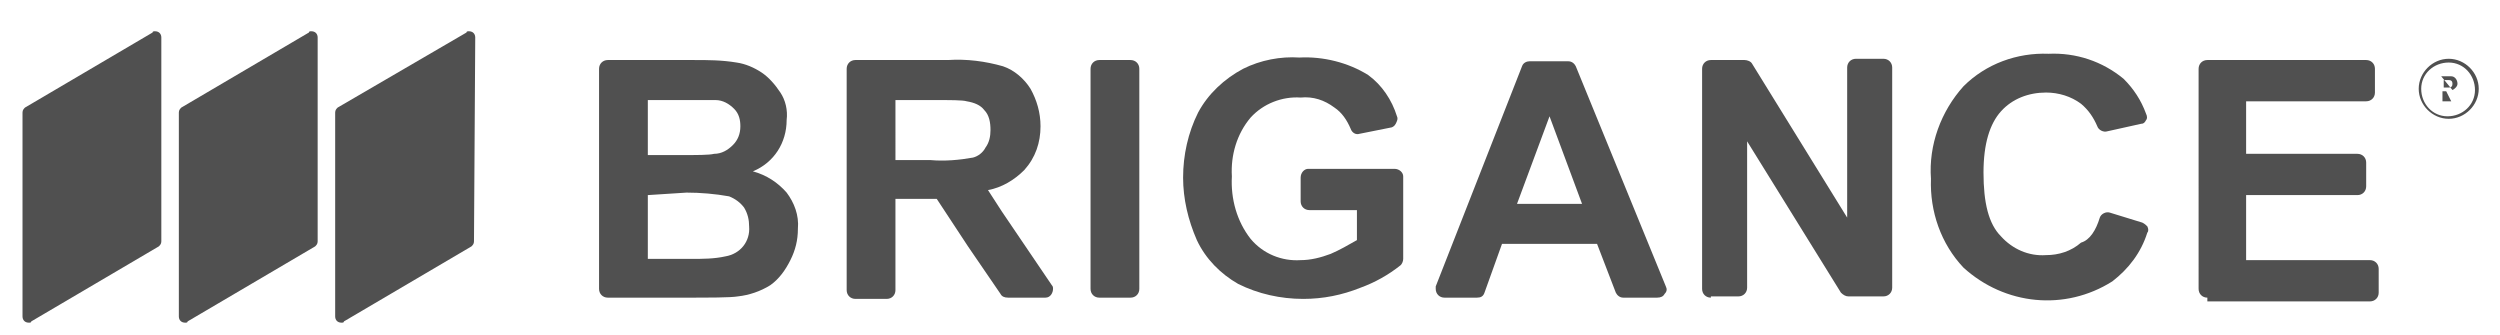 <?xml version="1.0" encoding="utf-8"?>
<!-- Generator: Adobe Illustrator 26.0.1, SVG Export Plug-In . SVG Version: 6.00 Build 0)  -->
<svg version="1.1" id="Layer_1" xmlns="http://www.w3.org/2000/svg" xmlns:xlink="http://www.w3.org/1999/xlink" x="0px" y="0px"
	 viewBox="0 0 199.9 26.8" style="enable-background:new 0 0 199.9 26.8;" xml:space="preserve">
<style type="text/css">
	.st0{fill:#505050;}
</style>
<g>
	<g>
		<path class="st0" d="M195.8,5c1.2,0,2.1,1,2.1,2.2s-1,2.1-2.2,2.1c-1.2,0-2.1-1-2.1-2.2c0,0,0,0,0,0C193.6,5.9,194.6,5,195.8,5
			 M195.8,4.7c-1.3,0-2.4,1.1-2.4,2.4s1.1,2.4,2.4,2.4c1.3,0,2.4-1.1,2.4-2.4S197.1,4.7,195.8,4.7L195.8,4.7z"/>
		<path class="st0" d="M196.1,7.2L196.1,7.2c0.2-0.1,0.4-0.3,0.4-0.5c0-0.3-0.2-0.6-0.5-0.6c0,0,0,0-0.1,0h-0.7 M195,6.2v1.9
			 M195.1,8.1h0.2l0,0V7.3l0,0h0.3l0,0l0.4,0.8l0,0h0.2c0,0,0.1,0,0.1,0c0,0,0,0,0,0L195.1,8.1z M195.4,6.4L195.4,6.4h0.4
			c0.2,0,0.3,0.1,0.3,0.3c0,0.2-0.1,0.3-0.3,0.3c0,0,0,0,0,0h-0.4l0,0V6.4z"/>
	</g>
	<g>
		<g>
			<path class="st0" d="M38,3c0-0.3-0.2-0.5-0.5-0.5c-0.1,0-0.2,0-0.2,0.1L27,8.6c-0.1,0.1-0.2,0.2-0.2,0.4v16.3
				c0,0.3,0.2,0.5,0.5,0.5c0.1,0,0.2,0,0.2-0.1l10.2-6c0.1-0.1,0.2-0.2,0.2-0.4L38,3z"/>
			<path class="st0" d="M25.4,3c0-0.3-0.2-0.5-0.5-0.5c-0.1,0-0.2,0-0.2,0.1l-10.2,6c-0.1,0.1-0.2,0.2-0.2,0.4v16.3
				c0,0.3,0.2,0.5,0.5,0.5c0.1,0,0.2,0,0.2-0.1l10.2-6c0.1-0.1,0.2-0.2,0.2-0.4V3z"/>
			<path class="st0" d="M12.9,3c0-0.3-0.2-0.5-0.5-0.5c-0.1,0-0.2,0-0.2,0.1L2,8.6C1.9,8.7,1.8,8.8,1.8,9v16.3
				c0,0.3,0.2,0.5,0.5,0.5c0.1,0,0.2,0,0.2-0.1l10.2-6c0.1-0.1,0.2-0.2,0.2-0.4L12.9,3z"/>
		</g>
		<g>
			<path class="st0" d="M47.9,5.5c0-0.4,0.3-0.7,0.7-0.7h6.9c1.1,0,2.2,0,3.4,0.2c0.7,0.1,1.4,0.4,2,0.8c0.6,0.4,1.1,1,1.5,1.6
				C62.8,8,63,8.8,62.9,9.6c0,1.8-1,3.4-2.7,4.1c1.1,0.3,2,0.9,2.7,1.7c0.6,0.8,1,1.8,0.9,2.9c0,0.9-0.2,1.7-0.6,2.5
				c-0.4,0.8-0.9,1.5-1.6,2c-0.8,0.5-1.7,0.8-2.6,0.9c-0.6,0.1-2.2,0.1-4.6,0.1h-5.8c-0.4,0-0.7-0.3-0.7-0.7L47.9,5.5z M51.8,8v4.4
				h2.5c1.5,0,2.4,0,2.8-0.1c0.6,0,1.1-0.3,1.5-0.7c0.4-0.4,0.6-0.9,0.6-1.5c0-0.5-0.1-1-0.5-1.4c-0.4-0.4-0.9-0.7-1.5-0.7
				c-0.4,0-1.5,0-3.3,0H51.8z M51.8,15.6v5.1h3.5c0.9,0,1.8,0,2.7-0.2c1.2-0.2,2-1.2,1.9-2.4c0-0.5-0.1-1-0.4-1.5
				c-0.3-0.4-0.7-0.7-1.2-0.9c-1.1-0.2-2.3-0.3-3.4-0.3L51.8,15.6z"/>
			<path class="st0" d="M87.9,23.8c-0.4,0-0.7-0.3-0.7-0.7V5.5c0-0.4,0.3-0.7,0.7-0.7h2.5c0.4,0,0.7,0.3,0.7,0.7v17.6
				c0,0.4-0.3,0.7-0.7,0.7H87.9z"/>
			<path class="st0" d="M104.7,16.8c-0.4,0-0.7-0.3-0.7-0.7c0,0,0,0,0,0v-1.9c0-0.4,0.3-0.7,0.6-0.7c0,0,0,0,0,0h6.9
				c0.4,0,0.7,0.3,0.7,0.6c0,0,0,0,0,0v6.6c0,0.2-0.1,0.4-0.2,0.5c-1,0.8-2.1,1.4-3.2,1.8c-1.5,0.6-3,0.9-4.6,0.9
				c-1.8,0-3.6-0.4-5.2-1.2c-1.4-0.8-2.6-2-3.3-3.5c-0.7-1.6-1.1-3.3-1.1-5c0-1.8,0.4-3.6,1.2-5.2c0.8-1.5,2.1-2.7,3.6-3.5
				c1.4-0.7,3-1,4.5-0.9c1.9-0.1,3.9,0.4,5.5,1.4c1.1,0.8,1.9,2,2.3,3.3c0.1,0.2,0,0.4-0.1,0.6c-0.1,0.2-0.3,0.3-0.4,0.3l-2.5,0.5
				c-0.3,0.1-0.6-0.1-0.7-0.4c-0.3-0.7-0.7-1.3-1.3-1.7C105.9,8,105,7.7,104,7.8c-1.5-0.1-3,0.5-4,1.6c-1.1,1.3-1.6,3-1.5,4.7
				c-0.1,1.8,0.4,3.6,1.5,5c1,1.2,2.5,1.8,4,1.7c0.8,0,1.6-0.2,2.4-0.5c0.7-0.3,1.4-0.7,2.1-1.1v-2.4H104.7z"/>
			<path class="st0" d="M133.2,22.9c0.1,0.2,0.1,0.4-0.1,0.6c-0.1,0.2-0.3,0.3-0.6,0.3h-2.7c-0.3,0-0.5-0.2-0.6-0.4l-1.5-3.9h-7.6
				l-1.4,3.9c-0.1,0.3-0.3,0.4-0.6,0.4h-2.6c-0.4,0-0.7-0.3-0.7-0.7c0-0.1,0-0.2,0-0.2l6.9-17.6c0.1-0.3,0.4-0.4,0.6-0.4h3.1
				c0.3,0,0.5,0.2,0.6,0.4L133.2,22.9z M126.5,16.3l-2.6-7l-2.6,7H126.5z"/>
			<path class="st0" d="M136.8,23.8c-0.4,0-0.7-0.3-0.7-0.7V5.5c0-0.4,0.3-0.7,0.7-0.7h2.7c0.2,0,0.5,0.1,0.6,0.3l7.6,12.3v-12
				c0-0.4,0.3-0.7,0.7-0.7h2.2c0.4,0,0.7,0.3,0.7,0.7v17.6c0,0.4-0.3,0.7-0.7,0.7h-2.8c-0.2,0-0.4-0.1-0.6-0.3l-7.5-12.1v11.7
				c0,0.4-0.3,0.7-0.7,0.7H136.8z"/>
			<path class="st0" d="M167.9,17.4c0.1-0.3,0.5-0.5,0.8-0.4l2.6,0.8c0.2,0.1,0.3,0.2,0.4,0.3c0.1,0.2,0.1,0.4,0,0.5
				c-0.5,1.6-1.5,2.9-2.8,3.9c-3.8,2.4-8.6,1.9-11.9-1.1c-1.8-1.9-2.7-4.5-2.6-7.1c-0.2-2.7,0.8-5.4,2.6-7.4
				c1.8-1.8,4.3-2.7,6.8-2.6c2.2-0.1,4.3,0.6,6,2c0.8,0.8,1.4,1.7,1.8,2.8c0.1,0.2,0.1,0.4,0,0.5c-0.1,0.2-0.2,0.3-0.4,0.3l-2.7,0.6
				c-0.3,0.1-0.7-0.1-0.8-0.4c-0.3-0.7-0.7-1.3-1.3-1.8c-0.8-0.6-1.8-0.9-2.8-0.9c-1.4,0-2.7,0.5-3.6,1.5c-0.9,1-1.4,2.6-1.4,4.9
				c0,2.4,0.4,4.1,1.4,5.1c0.9,1,2.2,1.6,3.6,1.5c1,0,2-0.3,2.8-1C167.1,19.2,167.6,18.4,167.9,17.4z"/>
			<path class="st0" d="M176.5,23.8c-0.4,0-0.7-0.3-0.7-0.7V5.5c0-0.4,0.3-0.7,0.7-0.7h12.7c0.4,0,0.7,0.3,0.7,0.7v1.9
				c0,0.4-0.3,0.7-0.7,0.7h-9.6v4.2h8.9c0.4,0,0.7,0.3,0.7,0.7v1.9c0,0.4-0.3,0.7-0.7,0.7h-8.9v5.2h9.9c0.4,0,0.7,0.3,0.7,0.7v1.9
				c0,0.4-0.3,0.7-0.7,0.7H176.5z"/>
			<path class="st0" d="M80.1,16.9L79,15.2c1.1-0.2,2.1-0.8,2.9-1.6c0.9-1,1.3-2.2,1.3-3.5c0-1.1-0.3-2.1-0.8-3
				c-0.5-0.8-1.3-1.5-2.2-1.8c-1.4-0.4-2.9-0.6-4.4-0.5h-7.4c-0.4,0-0.7,0.3-0.7,0.7v17.7c0,0.4,0.3,0.7,0.7,0.7h2.5
				c0.4,0,0.7-0.3,0.7-0.7v-7.3h3.3l2.5,3.8l0,0l2.6,3.8c0.1,0.2,0.3,0.3,0.6,0.3h3c0.4,0,0.6-0.4,0.6-0.7c0-0.1,0-0.2-0.1-0.3
				L80.1,16.9z M77.8,12.6c-1.1,0.2-2.3,0.3-3.4,0.2h-2.8V8h3C76,8,77,8,77.3,8.1c0.6,0.1,1.1,0.3,1.4,0.7c0.4,0.4,0.5,1,0.5,1.6
				c0,0.5-0.1,1-0.4,1.4C78.6,12.2,78.2,12.5,77.8,12.6z"/>
		</g>
	</g>
</g>
</svg>
